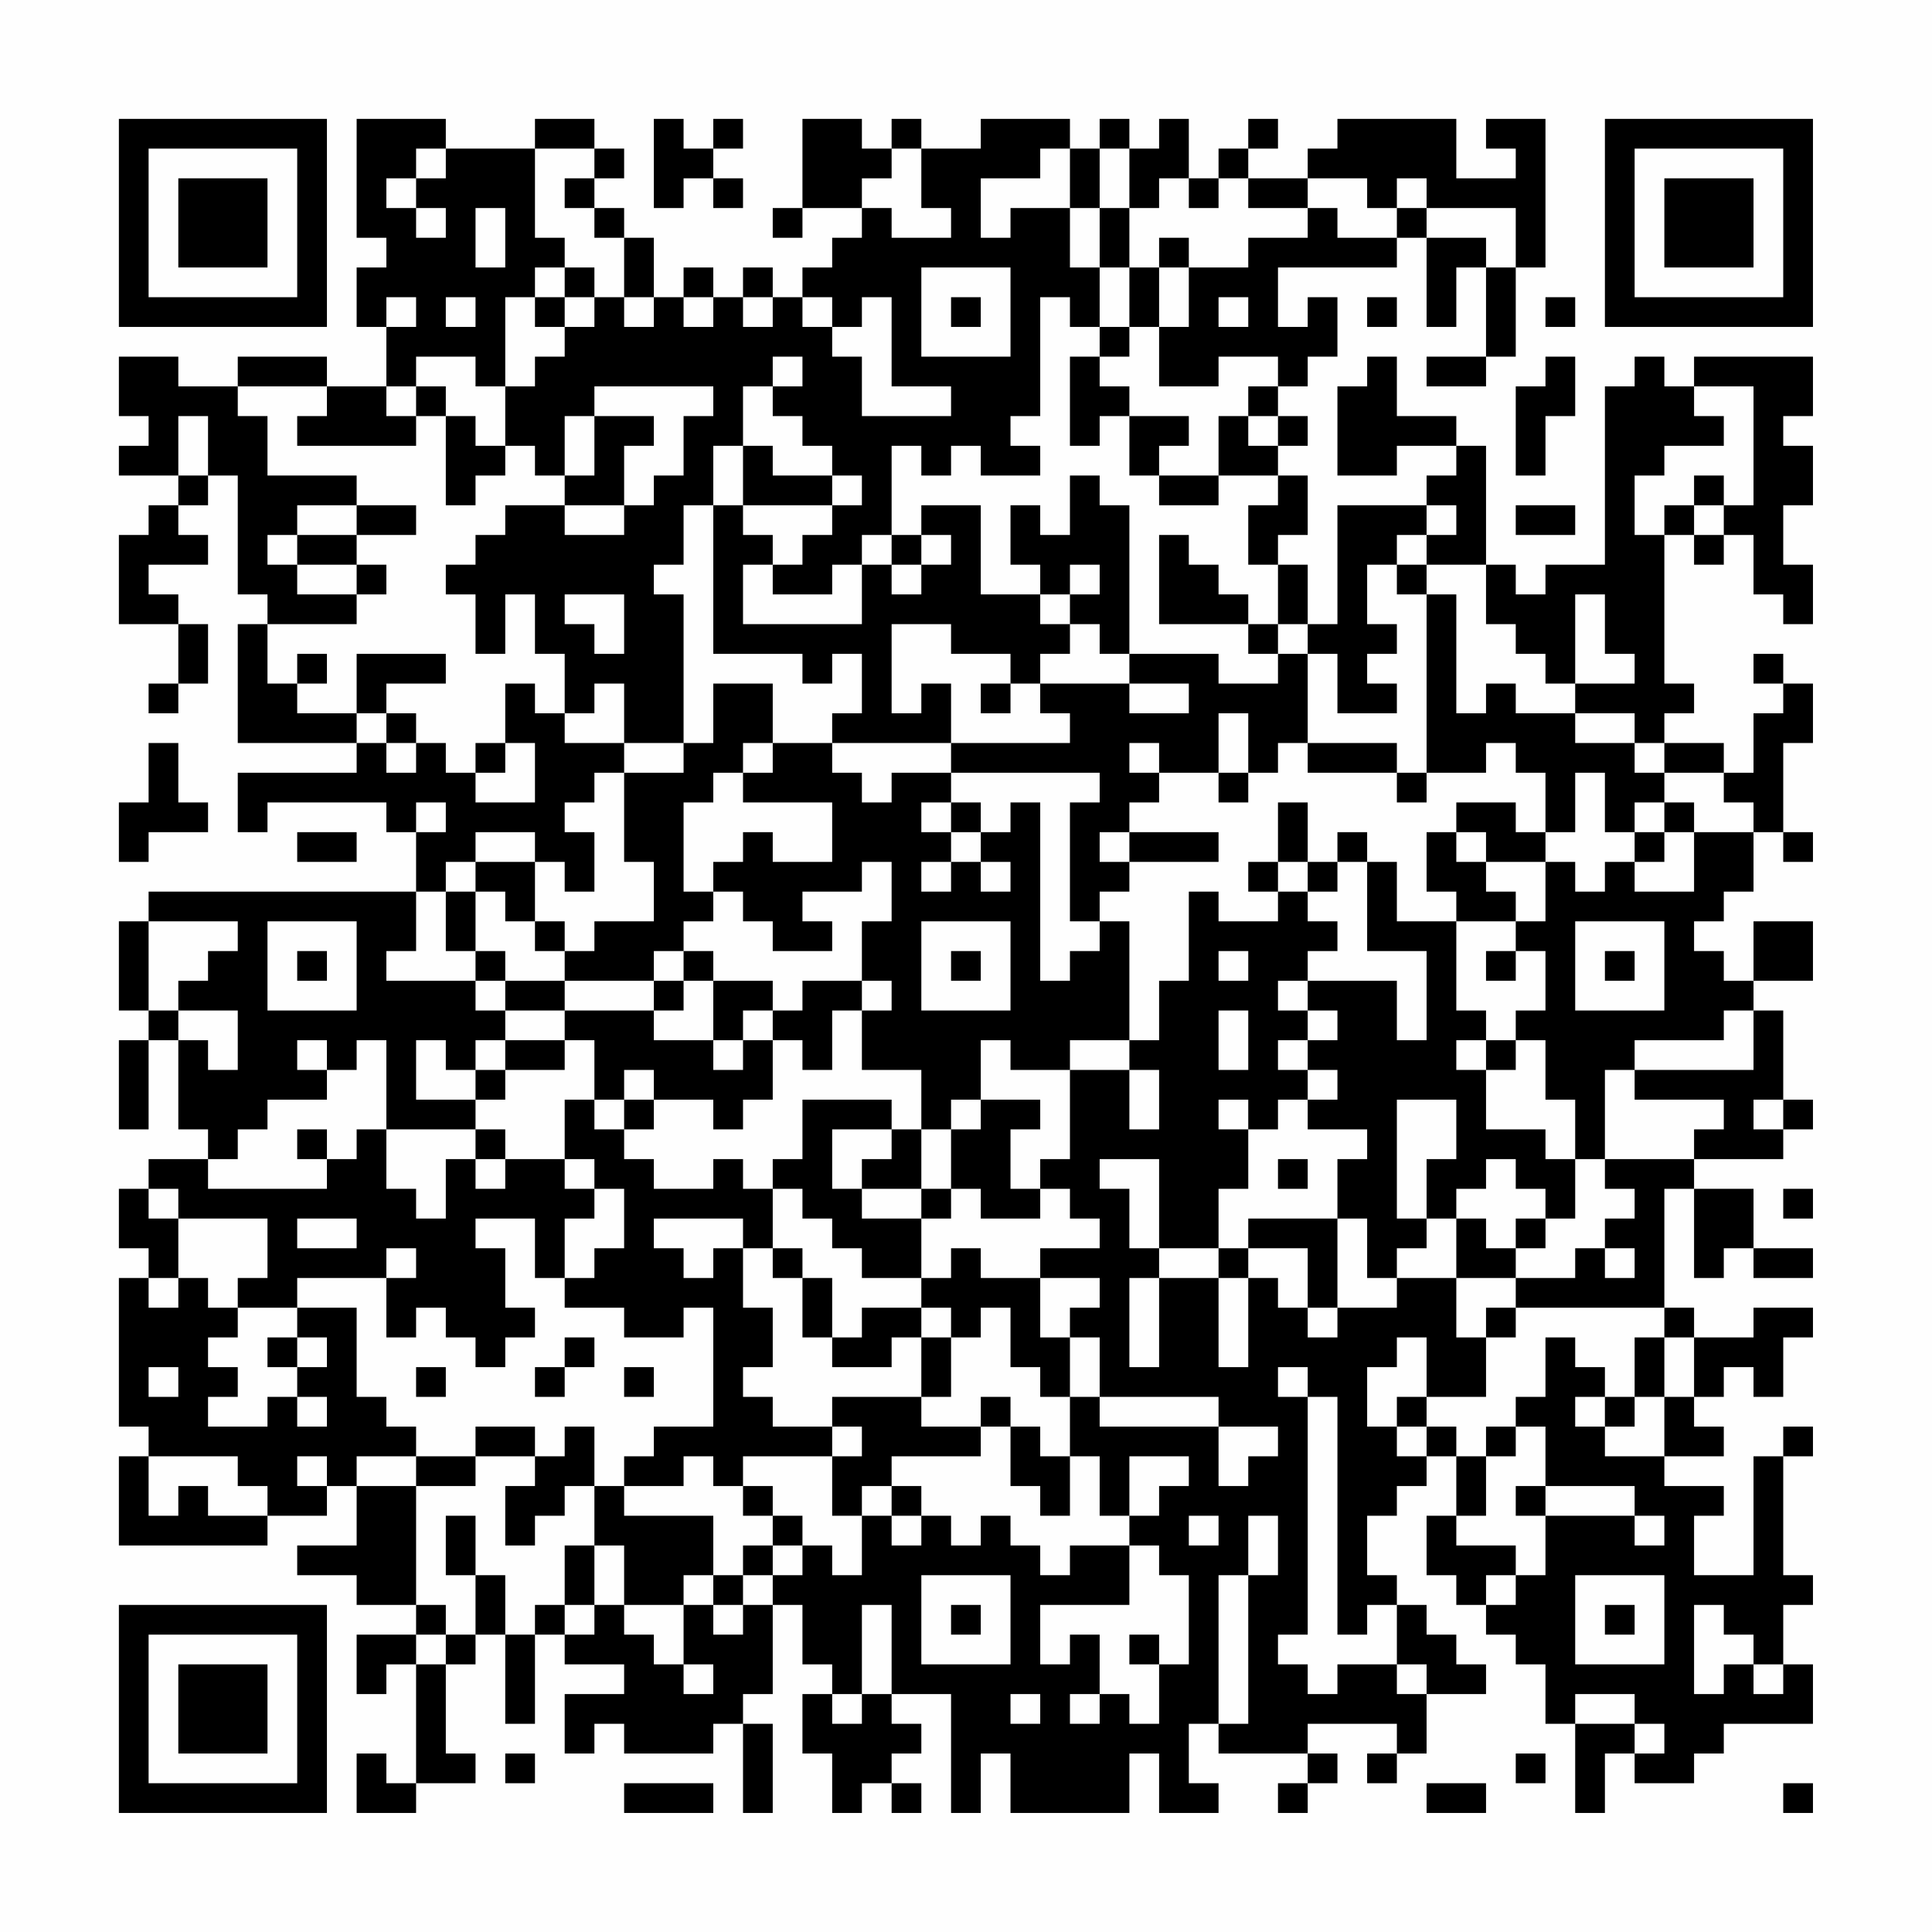 <?xml version="1.0" encoding="UTF-8"?>
<svg xmlns="http://www.w3.org/2000/svg" version="1.1" width="300" height="300" viewBox="0 0 300 300"><rect x="0" y="0" width="300" height="300" fill="#fefefe"/><g transform="scale(4.615)"><g transform="translate(4,4)"><path fill-rule="evenodd" d="M8 0L8 4L9 4L9 5L8 5L8 7L9 7L9 9L7 9L7 8L4 8L4 9L2 9L2 8L0 8L0 10L1 10L1 11L0 11L0 12L2 12L2 13L1 13L1 14L0 14L0 17L2 17L2 19L1 19L1 20L2 20L2 19L3 19L3 17L2 17L2 16L1 16L1 15L3 15L3 14L2 14L2 13L3 13L3 12L4 12L4 16L5 16L5 17L4 17L4 21L8 21L8 22L4 22L4 24L5 24L5 23L9 23L9 24L10 24L10 26L1 26L1 27L0 27L0 30L1 30L1 31L0 31L0 34L1 34L1 31L2 31L2 34L3 34L3 35L1 35L1 36L0 36L0 38L1 38L1 39L0 39L0 44L1 44L1 45L0 45L0 48L5 48L5 47L7 47L7 46L8 46L8 48L6 48L6 49L8 49L8 50L10 50L10 51L8 51L8 53L9 53L9 52L10 52L10 56L9 56L9 55L8 55L8 57L10 57L10 56L12 56L12 55L11 55L11 52L12 52L12 51L13 51L13 54L14 54L14 51L15 51L15 52L17 52L17 53L15 53L15 55L16 55L16 54L17 54L17 55L20 55L20 54L21 54L21 57L22 57L22 54L21 54L21 53L22 53L22 50L23 50L23 52L24 52L24 53L23 53L23 55L24 55L24 57L25 57L25 56L26 56L26 57L27 57L27 56L26 56L26 55L27 55L27 54L26 54L26 53L28 53L28 57L29 57L29 55L30 55L30 57L34 57L34 55L35 55L35 57L37 57L37 56L36 56L36 54L37 54L37 55L40 55L40 56L39 56L39 57L40 57L40 56L41 56L41 55L40 55L40 54L43 54L43 55L42 55L42 56L43 56L43 55L44 55L44 53L46 53L46 52L45 52L45 51L44 51L44 50L43 50L43 49L42 49L42 47L43 47L43 46L44 46L44 45L45 45L45 47L44 47L44 49L45 49L45 50L46 50L46 51L47 51L47 52L48 52L48 54L49 54L49 57L50 57L50 55L51 55L51 56L53 56L53 55L54 55L54 54L57 54L57 52L56 52L56 50L57 50L57 49L56 49L56 45L57 45L57 44L56 44L56 45L55 45L55 49L53 49L53 47L54 47L54 46L52 46L52 45L54 45L54 44L53 44L53 43L54 43L54 42L55 42L55 43L56 43L56 41L57 41L57 40L55 40L55 41L53 41L53 40L52 40L52 36L53 36L53 39L54 39L54 38L55 38L55 39L57 39L57 38L55 38L55 36L53 36L53 35L56 35L56 34L57 34L57 33L56 33L56 30L55 30L55 29L57 29L57 27L55 27L55 29L54 29L54 28L53 28L53 27L54 27L54 26L55 26L55 24L56 24L56 25L57 25L57 24L56 24L56 21L57 21L57 19L56 19L56 18L55 18L55 19L56 19L56 20L55 20L55 22L54 22L54 21L52 21L52 20L53 20L53 19L52 19L52 14L53 14L53 15L54 15L54 14L55 14L55 16L56 16L56 17L57 17L57 15L56 15L56 13L57 13L57 11L56 11L56 10L57 10L57 8L53 8L53 9L52 9L52 8L51 8L51 9L50 9L50 15L48 15L48 16L47 16L47 15L46 15L46 11L45 11L45 10L43 10L43 8L42 8L42 9L41 9L41 12L43 12L43 11L45 11L45 12L44 12L44 13L41 13L41 17L40 17L40 15L39 15L39 14L40 14L40 12L39 12L39 11L40 11L40 10L39 10L39 9L40 9L40 8L41 8L41 6L40 6L40 7L39 7L39 5L43 5L43 4L44 4L44 7L45 7L45 5L46 5L46 8L44 8L44 9L46 9L46 8L47 8L47 5L48 5L48 0L46 0L46 1L47 1L47 2L45 2L45 0L41 0L41 1L40 1L40 2L38 2L38 1L39 1L39 0L38 0L38 1L37 1L37 2L36 2L36 0L35 0L35 1L34 1L34 0L33 0L33 1L32 1L32 0L29 0L29 1L27 1L27 0L26 0L26 1L25 1L25 0L23 0L23 3L22 3L22 4L23 4L23 3L25 3L25 4L24 4L24 5L23 5L23 6L22 6L22 5L21 5L21 6L20 6L20 5L19 5L19 6L18 6L18 4L17 4L17 3L16 3L16 2L17 2L17 1L16 1L16 0L14 0L14 1L11 1L11 0ZM18 0L18 3L19 3L19 2L20 2L20 3L21 3L21 2L20 2L20 1L21 1L21 0L20 0L20 1L19 1L19 0ZM10 1L10 2L9 2L9 3L10 3L10 4L11 4L11 3L10 3L10 2L11 2L11 1ZM14 1L14 4L15 4L15 5L14 5L14 6L13 6L13 9L12 9L12 8L10 8L10 9L9 9L9 10L10 10L10 11L6 11L6 10L7 10L7 9L4 9L4 10L5 10L5 12L8 12L8 13L6 13L6 14L5 14L5 15L6 15L6 16L8 16L8 17L5 17L5 19L6 19L6 20L8 20L8 21L9 21L9 22L10 22L10 21L11 21L11 22L12 22L12 23L14 23L14 21L13 21L13 19L14 19L14 20L15 20L15 21L17 21L17 22L16 22L16 23L15 23L15 24L16 24L16 26L15 26L15 25L14 25L14 24L12 24L12 25L11 25L11 26L10 26L10 28L9 28L9 29L12 29L12 30L13 30L13 31L12 31L12 32L11 32L11 31L10 31L10 33L12 33L12 34L9 34L9 31L8 31L8 32L7 32L7 31L6 31L6 32L7 32L7 33L5 33L5 34L4 34L4 35L3 35L3 36L7 36L7 35L8 35L8 34L9 34L9 36L10 36L10 37L11 37L11 35L12 35L12 36L13 36L13 35L15 35L15 36L16 36L16 37L15 37L15 39L14 39L14 37L12 37L12 38L13 38L13 40L14 40L14 41L13 41L13 42L12 42L12 41L11 41L11 40L10 40L10 41L9 41L9 39L10 39L10 38L9 38L9 39L6 39L6 40L4 40L4 39L5 39L5 37L2 37L2 36L1 36L1 37L2 37L2 39L1 39L1 40L2 40L2 39L3 39L3 40L4 40L4 41L3 41L3 42L4 42L4 43L3 43L3 44L5 44L5 43L6 43L6 44L7 44L7 43L6 43L6 42L7 42L7 41L6 41L6 40L8 40L8 43L9 43L9 44L10 44L10 45L8 45L8 46L10 46L10 50L11 50L11 51L10 51L10 52L11 52L11 51L12 51L12 49L13 49L13 51L14 51L14 50L15 50L15 51L16 51L16 50L17 50L17 51L18 51L18 52L19 52L19 53L20 53L20 52L19 52L19 50L20 50L20 51L21 51L21 50L22 50L22 49L23 49L23 48L24 48L24 49L25 49L25 47L26 47L26 48L27 48L27 47L28 47L28 48L29 48L29 47L30 47L30 48L31 48L31 49L32 49L32 48L34 48L34 50L31 50L31 52L32 52L32 51L33 51L33 53L32 53L32 54L33 54L33 53L34 53L34 54L35 54L35 52L36 52L36 49L35 49L35 48L34 48L34 47L35 47L35 46L36 46L36 45L34 45L34 47L33 47L33 45L32 45L32 43L33 43L33 44L37 44L37 46L38 46L38 45L39 45L39 44L37 44L37 43L33 43L33 41L32 41L32 40L33 40L33 39L31 39L31 38L33 38L33 37L32 37L32 36L31 36L31 35L32 35L32 32L34 32L34 34L35 34L35 32L34 32L34 31L35 31L35 29L36 29L36 26L37 26L37 27L39 27L39 26L40 26L40 27L41 27L41 28L40 28L40 29L39 29L39 30L40 30L40 31L39 31L39 32L40 32L40 33L39 33L39 34L38 34L38 33L37 33L37 34L38 34L38 36L37 36L37 38L35 38L35 35L33 35L33 36L34 36L34 38L35 38L35 39L34 39L34 42L35 42L35 39L37 39L37 42L38 42L38 39L39 39L39 40L40 40L40 41L41 41L41 40L43 40L43 39L45 39L45 41L46 41L46 43L44 43L44 41L43 41L43 42L42 42L42 44L43 44L43 45L44 45L44 44L45 44L45 45L46 45L46 47L45 47L45 48L47 48L47 49L46 49L46 50L47 50L47 49L48 49L48 47L51 47L51 48L52 48L52 47L51 47L51 46L48 46L48 44L47 44L47 43L48 43L48 41L49 41L49 42L50 42L50 43L49 43L49 44L50 44L50 45L52 45L52 43L53 43L53 41L52 41L52 40L47 40L47 39L49 39L49 38L50 38L50 39L51 39L51 38L50 38L50 37L51 37L51 36L50 36L50 35L53 35L53 34L54 34L54 33L51 33L51 32L55 32L55 30L54 30L54 31L51 31L51 32L50 32L50 35L49 35L49 33L48 33L48 31L47 31L47 30L48 30L48 28L47 28L47 27L48 27L48 25L49 25L49 26L50 26L50 25L51 25L51 26L53 26L53 24L55 24L55 23L54 23L54 22L52 22L52 21L51 21L51 20L49 20L49 19L51 19L51 18L50 18L50 16L49 16L49 19L48 19L48 18L47 18L47 17L46 17L46 15L44 15L44 14L45 14L45 13L44 13L44 14L43 14L43 15L42 15L42 17L43 17L43 18L42 18L42 19L43 19L43 20L41 20L41 18L40 18L40 17L39 17L39 15L38 15L38 13L39 13L39 12L37 12L37 10L38 10L38 11L39 11L39 10L38 10L38 9L39 9L39 8L37 8L37 9L35 9L35 7L36 7L36 5L38 5L38 4L40 4L40 3L41 3L41 4L43 4L43 3L44 3L44 4L46 4L46 5L47 5L47 3L44 3L44 2L43 2L43 3L42 3L42 2L40 2L40 3L38 3L38 2L37 2L37 3L36 3L36 2L35 2L35 3L34 3L34 1L33 1L33 3L32 3L32 1L31 1L31 2L29 2L29 4L30 4L30 3L32 3L32 5L33 5L33 7L32 7L32 6L31 6L31 10L30 10L30 11L31 11L31 12L29 12L29 11L28 11L28 12L27 12L27 11L26 11L26 14L25 14L25 15L24 15L24 16L22 16L22 15L23 15L23 14L24 14L24 13L25 13L25 12L24 12L24 11L23 11L23 10L22 10L22 9L23 9L23 8L22 8L22 9L21 9L21 11L20 11L20 13L19 13L19 15L18 15L18 16L19 16L19 21L17 21L17 19L16 19L16 20L15 20L15 18L14 18L14 16L13 16L13 18L12 18L12 16L11 16L11 15L12 15L12 14L13 14L13 13L15 13L15 14L17 14L17 13L18 13L18 12L19 12L19 10L20 10L20 9L16 9L16 10L15 10L15 12L14 12L14 11L13 11L13 9L14 9L14 8L15 8L15 7L16 7L16 6L17 6L17 7L18 7L18 6L17 6L17 4L16 4L16 3L15 3L15 2L16 2L16 1ZM26 1L26 2L25 2L25 3L26 3L26 4L28 4L28 3L27 3L27 1ZM12 3L12 5L13 5L13 3ZM33 3L33 5L34 5L34 7L33 7L33 8L32 8L32 11L33 11L33 10L34 10L34 12L35 12L35 13L37 13L37 12L35 12L35 11L36 11L36 10L34 10L34 9L33 9L33 8L34 8L34 7L35 7L35 5L36 5L36 4L35 4L35 5L34 5L34 3ZM15 5L15 6L14 6L14 7L15 7L15 6L16 6L16 5ZM27 5L27 8L30 8L30 5ZM9 6L9 7L10 7L10 6ZM11 6L11 7L12 7L12 6ZM19 6L19 7L20 7L20 6ZM21 6L21 7L22 7L22 6ZM23 6L23 7L24 7L24 8L25 8L25 10L28 10L28 9L26 9L26 6L25 6L25 7L24 7L24 6ZM28 6L28 7L29 7L29 6ZM37 6L37 7L38 7L38 6ZM42 6L42 7L43 7L43 6ZM48 6L48 7L49 7L49 6ZM48 8L48 9L47 9L47 12L48 12L48 10L49 10L49 8ZM10 9L10 10L11 10L11 13L12 13L12 12L13 12L13 11L12 11L12 10L11 10L11 9ZM53 9L53 10L54 10L54 11L52 11L52 12L51 12L51 14L52 14L52 13L53 13L53 14L54 14L54 13L55 13L55 9ZM2 10L2 12L3 12L3 10ZM16 10L16 12L15 12L15 13L17 13L17 11L18 11L18 10ZM21 11L21 13L20 13L20 18L23 18L23 19L24 19L24 18L25 18L25 20L24 20L24 21L22 21L22 19L20 19L20 21L19 21L19 22L17 22L17 25L18 25L18 27L16 27L16 28L15 28L15 27L14 27L14 25L12 25L12 26L11 26L11 28L12 28L12 29L13 29L13 30L15 30L15 31L13 31L13 32L12 32L12 33L13 33L13 32L15 32L15 31L16 31L16 33L15 33L15 35L16 35L16 36L17 36L17 38L16 38L16 39L15 39L15 40L17 40L17 41L19 41L19 40L20 40L20 44L18 44L18 45L17 45L17 46L16 46L16 44L15 44L15 45L14 45L14 44L12 44L12 45L10 45L10 46L12 46L12 45L14 45L14 46L13 46L13 48L14 48L14 47L15 47L15 46L16 46L16 48L15 48L15 50L16 50L16 48L17 48L17 50L19 50L19 49L20 49L20 50L21 50L21 49L22 49L22 48L23 48L23 47L22 47L22 46L21 46L21 45L24 45L24 47L25 47L25 46L26 46L26 47L27 47L27 46L26 46L26 45L29 45L29 44L30 44L30 46L31 46L31 47L32 47L32 45L31 45L31 44L30 44L30 43L29 43L29 44L27 44L27 43L28 43L28 41L29 41L29 40L30 40L30 42L31 42L31 43L32 43L32 41L31 41L31 39L29 39L29 38L28 38L28 39L27 39L27 37L28 37L28 36L29 36L29 37L31 37L31 36L30 36L30 34L31 34L31 33L29 33L29 31L30 31L30 32L32 32L32 31L34 31L34 27L33 27L33 26L34 26L34 25L37 25L37 24L34 24L34 23L35 23L35 22L37 22L37 23L38 23L38 22L39 22L39 21L40 21L40 22L43 22L43 23L44 23L44 22L46 22L46 21L47 21L47 22L48 22L48 24L47 24L47 23L45 23L45 24L44 24L44 26L45 26L45 27L43 27L43 25L42 25L42 24L41 24L41 25L40 25L40 23L39 23L39 25L38 25L38 26L39 26L39 25L40 25L40 26L41 26L41 25L42 25L42 28L44 28L44 31L43 31L43 29L40 29L40 30L41 30L41 31L40 31L40 32L41 32L41 33L40 33L40 34L42 34L42 35L41 35L41 37L38 37L38 38L37 38L37 39L38 39L38 38L40 38L40 40L41 40L41 37L42 37L42 39L43 39L43 38L44 38L44 37L45 37L45 39L47 39L47 38L48 38L48 37L49 37L49 35L48 35L48 34L46 34L46 32L47 32L47 31L46 31L46 30L45 30L45 27L47 27L47 26L46 26L46 25L48 25L48 24L49 24L49 22L50 22L50 24L51 24L51 25L52 25L52 24L53 24L53 23L52 23L52 22L51 22L51 21L49 21L49 20L47 20L47 19L46 19L46 20L45 20L45 16L44 16L44 15L43 15L43 16L44 16L44 22L43 22L43 21L40 21L40 18L39 18L39 17L38 17L38 16L37 16L37 15L36 15L36 14L35 14L35 17L38 17L38 18L39 18L39 19L37 19L37 18L34 18L34 13L33 13L33 12L32 12L32 14L31 14L31 13L30 13L30 15L31 15L31 16L29 16L29 13L27 13L27 14L26 14L26 15L25 15L25 17L21 17L21 15L22 15L22 14L21 14L21 13L24 13L24 12L22 12L22 11ZM53 12L53 13L54 13L54 12ZM8 13L8 14L6 14L6 15L8 15L8 16L9 16L9 15L8 15L8 14L10 14L10 13ZM47 13L47 14L49 14L49 13ZM27 14L27 15L26 15L26 16L27 16L27 15L28 15L28 14ZM32 15L32 16L31 16L31 17L32 17L32 18L31 18L31 19L30 19L30 18L28 18L28 17L26 17L26 20L27 20L27 19L28 19L28 21L24 21L24 22L25 22L25 23L26 23L26 22L28 22L28 23L27 23L27 24L28 24L28 25L27 25L27 26L28 26L28 25L29 25L29 26L30 26L30 25L29 25L29 24L30 24L30 23L31 23L31 29L32 29L32 28L33 28L33 27L32 27L32 23L33 23L33 22L28 22L28 21L32 21L32 20L31 20L31 19L34 19L34 20L36 20L36 19L34 19L34 18L33 18L33 17L32 17L32 16L33 16L33 15ZM15 16L15 17L16 17L16 18L17 18L17 16ZM6 18L6 19L7 19L7 18ZM8 18L8 20L9 20L9 21L10 21L10 20L9 20L9 19L11 19L11 18ZM29 19L29 20L30 20L30 19ZM37 20L37 22L38 22L38 20ZM1 21L1 23L0 23L0 25L1 25L1 24L3 24L3 23L2 23L2 21ZM12 21L12 22L13 22L13 21ZM21 21L21 22L20 22L20 23L19 23L19 26L20 26L20 27L19 27L19 28L18 28L18 29L15 29L15 28L14 28L14 27L13 27L13 26L12 26L12 28L13 28L13 29L15 29L15 30L18 30L18 31L20 31L20 32L21 32L21 31L22 31L22 33L21 33L21 34L20 34L20 33L18 33L18 32L17 32L17 33L16 33L16 34L17 34L17 35L18 35L18 36L20 36L20 35L21 35L21 36L22 36L22 38L21 38L21 37L18 37L18 38L19 38L19 39L20 39L20 38L21 38L21 40L22 40L22 42L21 42L21 43L22 43L22 44L24 44L24 45L25 45L25 44L24 44L24 43L27 43L27 41L28 41L28 40L27 40L27 39L25 39L25 38L24 38L24 37L23 37L23 36L22 36L22 35L23 35L23 33L26 33L26 34L24 34L24 36L25 36L25 37L27 37L27 36L28 36L28 34L29 34L29 33L28 33L28 34L27 34L27 32L25 32L25 30L26 30L26 29L25 29L25 27L26 27L26 25L25 25L25 26L23 26L23 27L24 27L24 28L22 28L22 27L21 27L21 26L20 26L20 25L21 25L21 24L22 24L22 25L24 25L24 23L21 23L21 22L22 22L22 21ZM34 21L34 22L35 22L35 21ZM10 23L10 24L11 24L11 23ZM28 23L28 24L29 24L29 23ZM51 23L51 24L52 24L52 23ZM6 24L6 25L8 25L8 24ZM33 24L33 25L34 25L34 24ZM45 24L45 25L46 25L46 24ZM1 27L1 30L2 30L2 31L3 31L3 32L4 32L4 30L2 30L2 29L3 29L3 28L4 28L4 27ZM5 27L5 30L8 30L8 27ZM27 27L27 30L30 30L30 27ZM49 27L49 30L52 30L52 27ZM6 28L6 29L7 29L7 28ZM19 28L19 29L18 29L18 30L19 30L19 29L20 29L20 31L21 31L21 30L22 30L22 31L23 31L23 32L24 32L24 30L25 30L25 29L23 29L23 30L22 30L22 29L20 29L20 28ZM28 28L28 29L29 29L29 28ZM37 28L37 29L38 29L38 28ZM46 28L46 29L47 29L47 28ZM50 28L50 29L51 29L51 28ZM37 30L37 32L38 32L38 30ZM45 31L45 32L46 32L46 31ZM17 33L17 34L18 34L18 33ZM43 33L43 37L44 37L44 35L45 35L45 33ZM55 33L55 34L56 34L56 33ZM6 34L6 35L7 35L7 34ZM12 34L12 35L13 35L13 34ZM26 34L26 35L25 35L25 36L27 36L27 34ZM39 35L39 36L40 36L40 35ZM46 35L46 36L45 36L45 37L46 37L46 38L47 38L47 37L48 37L48 36L47 36L47 35ZM56 36L56 37L57 37L57 36ZM6 37L6 38L8 38L8 37ZM22 38L22 39L23 39L23 41L24 41L24 42L26 42L26 41L27 41L27 40L25 40L25 41L24 41L24 39L23 39L23 38ZM46 40L46 41L47 41L47 40ZM5 41L5 42L6 42L6 41ZM15 41L15 42L14 42L14 43L15 43L15 42L16 42L16 41ZM51 41L51 43L50 43L50 44L51 44L51 43L52 43L52 41ZM1 42L1 43L2 43L2 42ZM10 42L10 43L11 43L11 42ZM17 42L17 43L18 43L18 42ZM39 42L39 43L40 43L40 51L39 51L39 52L40 52L40 53L41 53L41 52L43 52L43 53L44 53L44 52L43 52L43 50L42 50L42 51L41 51L41 43L40 43L40 42ZM43 43L43 44L44 44L44 43ZM46 44L46 45L47 45L47 44ZM1 45L1 47L2 47L2 46L3 46L3 47L5 47L5 46L4 46L4 45ZM6 45L6 46L7 46L7 45ZM19 45L19 46L17 46L17 47L20 47L20 49L21 49L21 48L22 48L22 47L21 47L21 46L20 46L20 45ZM47 46L47 47L48 47L48 46ZM11 47L11 49L12 49L12 47ZM36 47L36 48L37 48L37 47ZM38 47L38 49L37 49L37 54L38 54L38 49L39 49L39 47ZM27 49L27 52L30 52L30 49ZM49 49L49 52L52 52L52 49ZM25 50L25 53L24 53L24 54L25 54L25 53L26 53L26 50ZM28 50L28 51L29 51L29 50ZM50 50L50 51L51 51L51 50ZM53 50L53 53L54 53L54 52L55 52L55 53L56 53L56 52L55 52L55 51L54 51L54 50ZM34 51L34 52L35 52L35 51ZM30 53L30 54L31 54L31 53ZM49 53L49 54L51 54L51 55L52 55L52 54L51 54L51 53ZM13 55L13 56L14 56L14 55ZM47 55L47 56L48 56L48 55ZM17 56L17 57L20 57L20 56ZM44 56L44 57L46 57L46 56ZM56 56L56 57L57 57L57 56ZM0 0L0 7L7 7L7 0ZM1 1L1 6L6 6L6 1ZM2 2L2 5L5 5L5 2ZM50 0L50 7L57 7L57 0ZM51 1L51 6L56 6L56 1ZM52 2L52 5L55 5L55 2ZM0 50L0 57L7 57L7 50ZM1 51L1 56L6 56L6 51ZM2 52L2 55L5 55L5 52Z" fill="#000000"/></g></g></svg>
